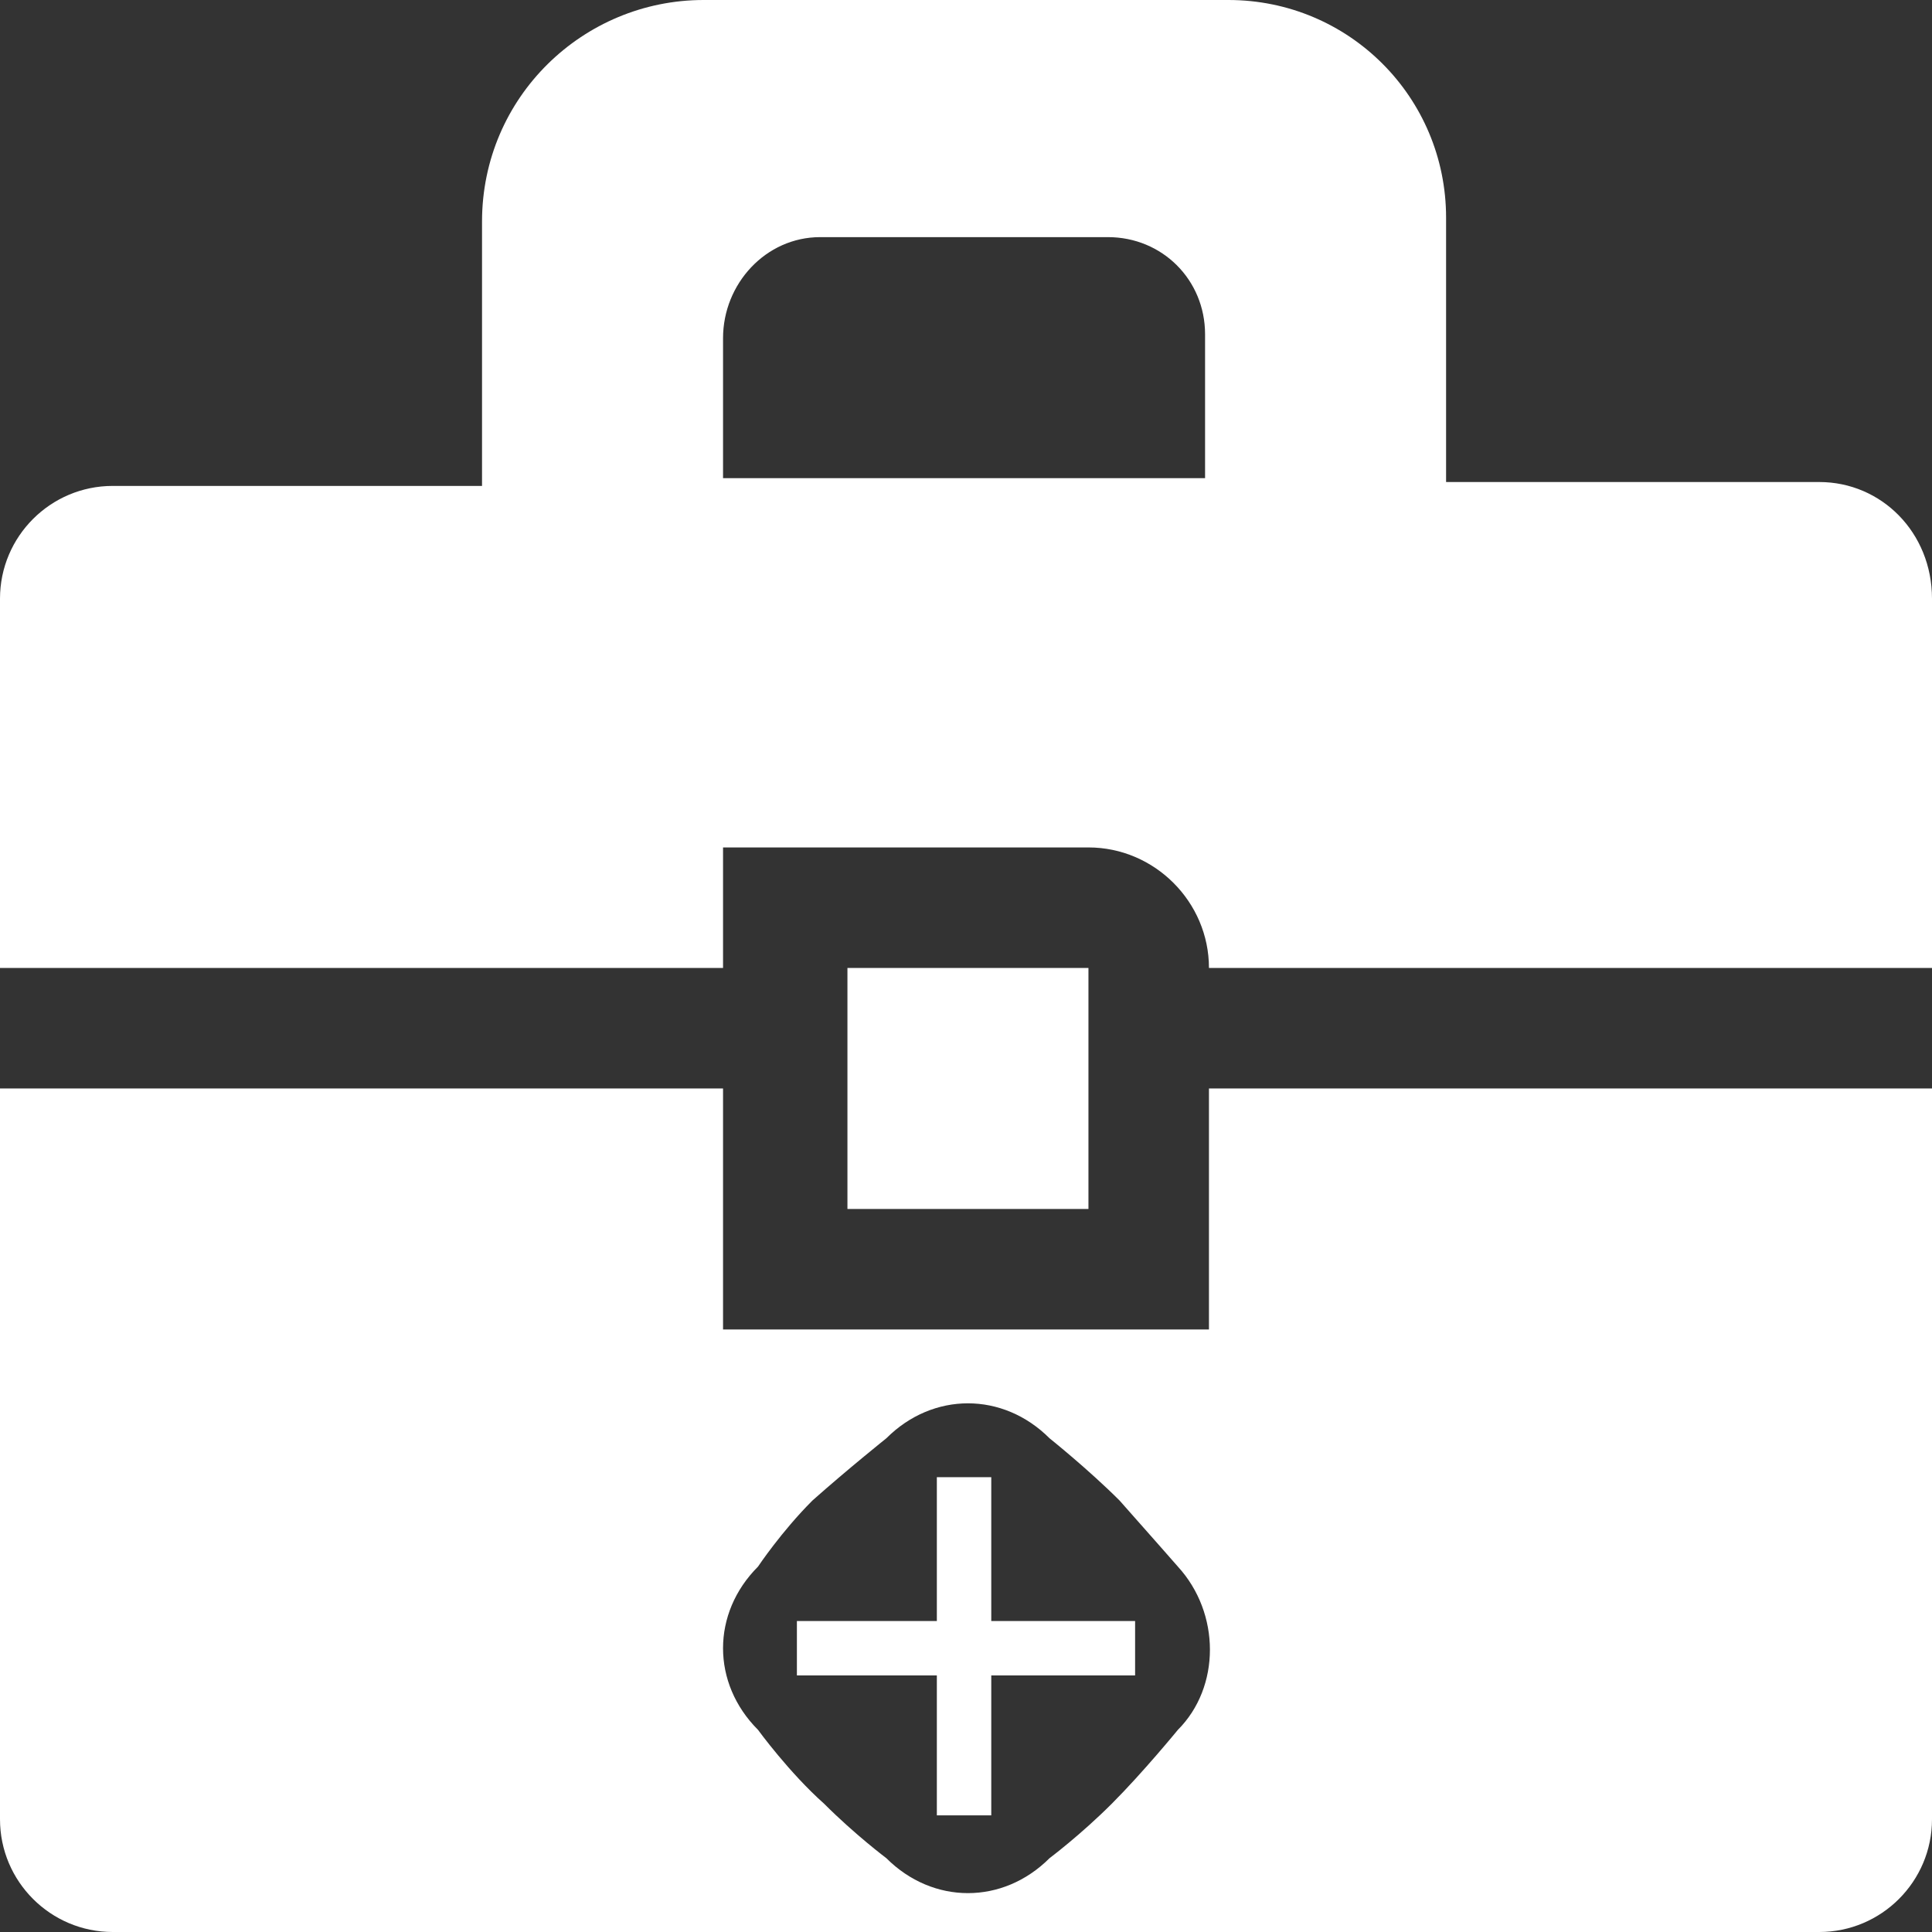 <?xml version="1.0" encoding="utf-8"?>
<!-- Generator: Adobe Illustrator 19.2.1, SVG Export Plug-In . SVG Version: 6.00 Build 0)  -->
<svg version="1.1" id="图层_1" xmlns="http://www.w3.org/2000/svg" xmlns:xlink="http://www.w3.org/1999/xlink" x="0px" y="0px"
	 viewBox="0 0 49.7 49.7" style="enable-background:new 0 0 49.7 49.7;" xml:space="preserve">
<rect x="0" y="0" width="49.7" height="49.7" fill="#333333" stroke="none"/>
<style type="text/css">
	.st0{fill:#fff;}
</style>
<title>医生协作</title>
<path class="st0" d="M30.3,40.3c0,0-0.7-0.8-1.5-1.7C28,37.8,27,37,27,37c-1.2-1.2-3-1.2-4.2,0c0,0-1,0.8-1.9,1.6
	c-0.8,0.8-1.4,1.7-1.4,1.7c-1.2,1.2-1.2,3,0,4.2c0,0,0.8,1.1,1.7,1.9c0.8,0.8,1.6,1.4,1.6,1.4c1.2,1.2,3,1.2,4.2,0
	c0,0,0.8-0.6,1.6-1.4c0.8-0.8,1.7-1.9,1.7-1.9C31.4,43.4,31.4,41.5,30.3,40.3L30.3,40.3z M29.2,43.1h-8.7v-1.4h8.7
	C29.2,41.7,29.2,43.1,29.2,43.1z M24.1,46.8V38h1.4v8.7H24.1z M46.8,12.4h-9.6V5.6c0-3.1-2.5-5.6-5.6-5.6H18.1
	c-3.1,0-5.7,2.5-5.7,5.7v6.8H2.9c-1.6,0-2.9,1.3-2.9,2.9l0,9.5h18.6v-3.1H28c1.7,0,3.1,1.4,3.1,3.1v0h18.6l0-9.5
	C49.7,13.7,48.4,12.4,46.8,12.4L46.8,12.4z M18.6,8.7c0-1.4,1.1-2.6,2.5-2.6h7.4c1.4,0,2.5,1.1,2.5,2.5v3.7H18.6V8.7L18.6,8.7z
	 M31.1,34.2V28h18.6v18.8c0,1.6-1.3,2.9-2.9,2.9H2.9c-1.6,0-2.9-1.3-2.9-2.9V28h18.6v6.2H31.1L31.1,34.2z M21.8,24.9h6.2v6.2h-6.2
	V24.9L21.8,24.9z"/>
</svg>
